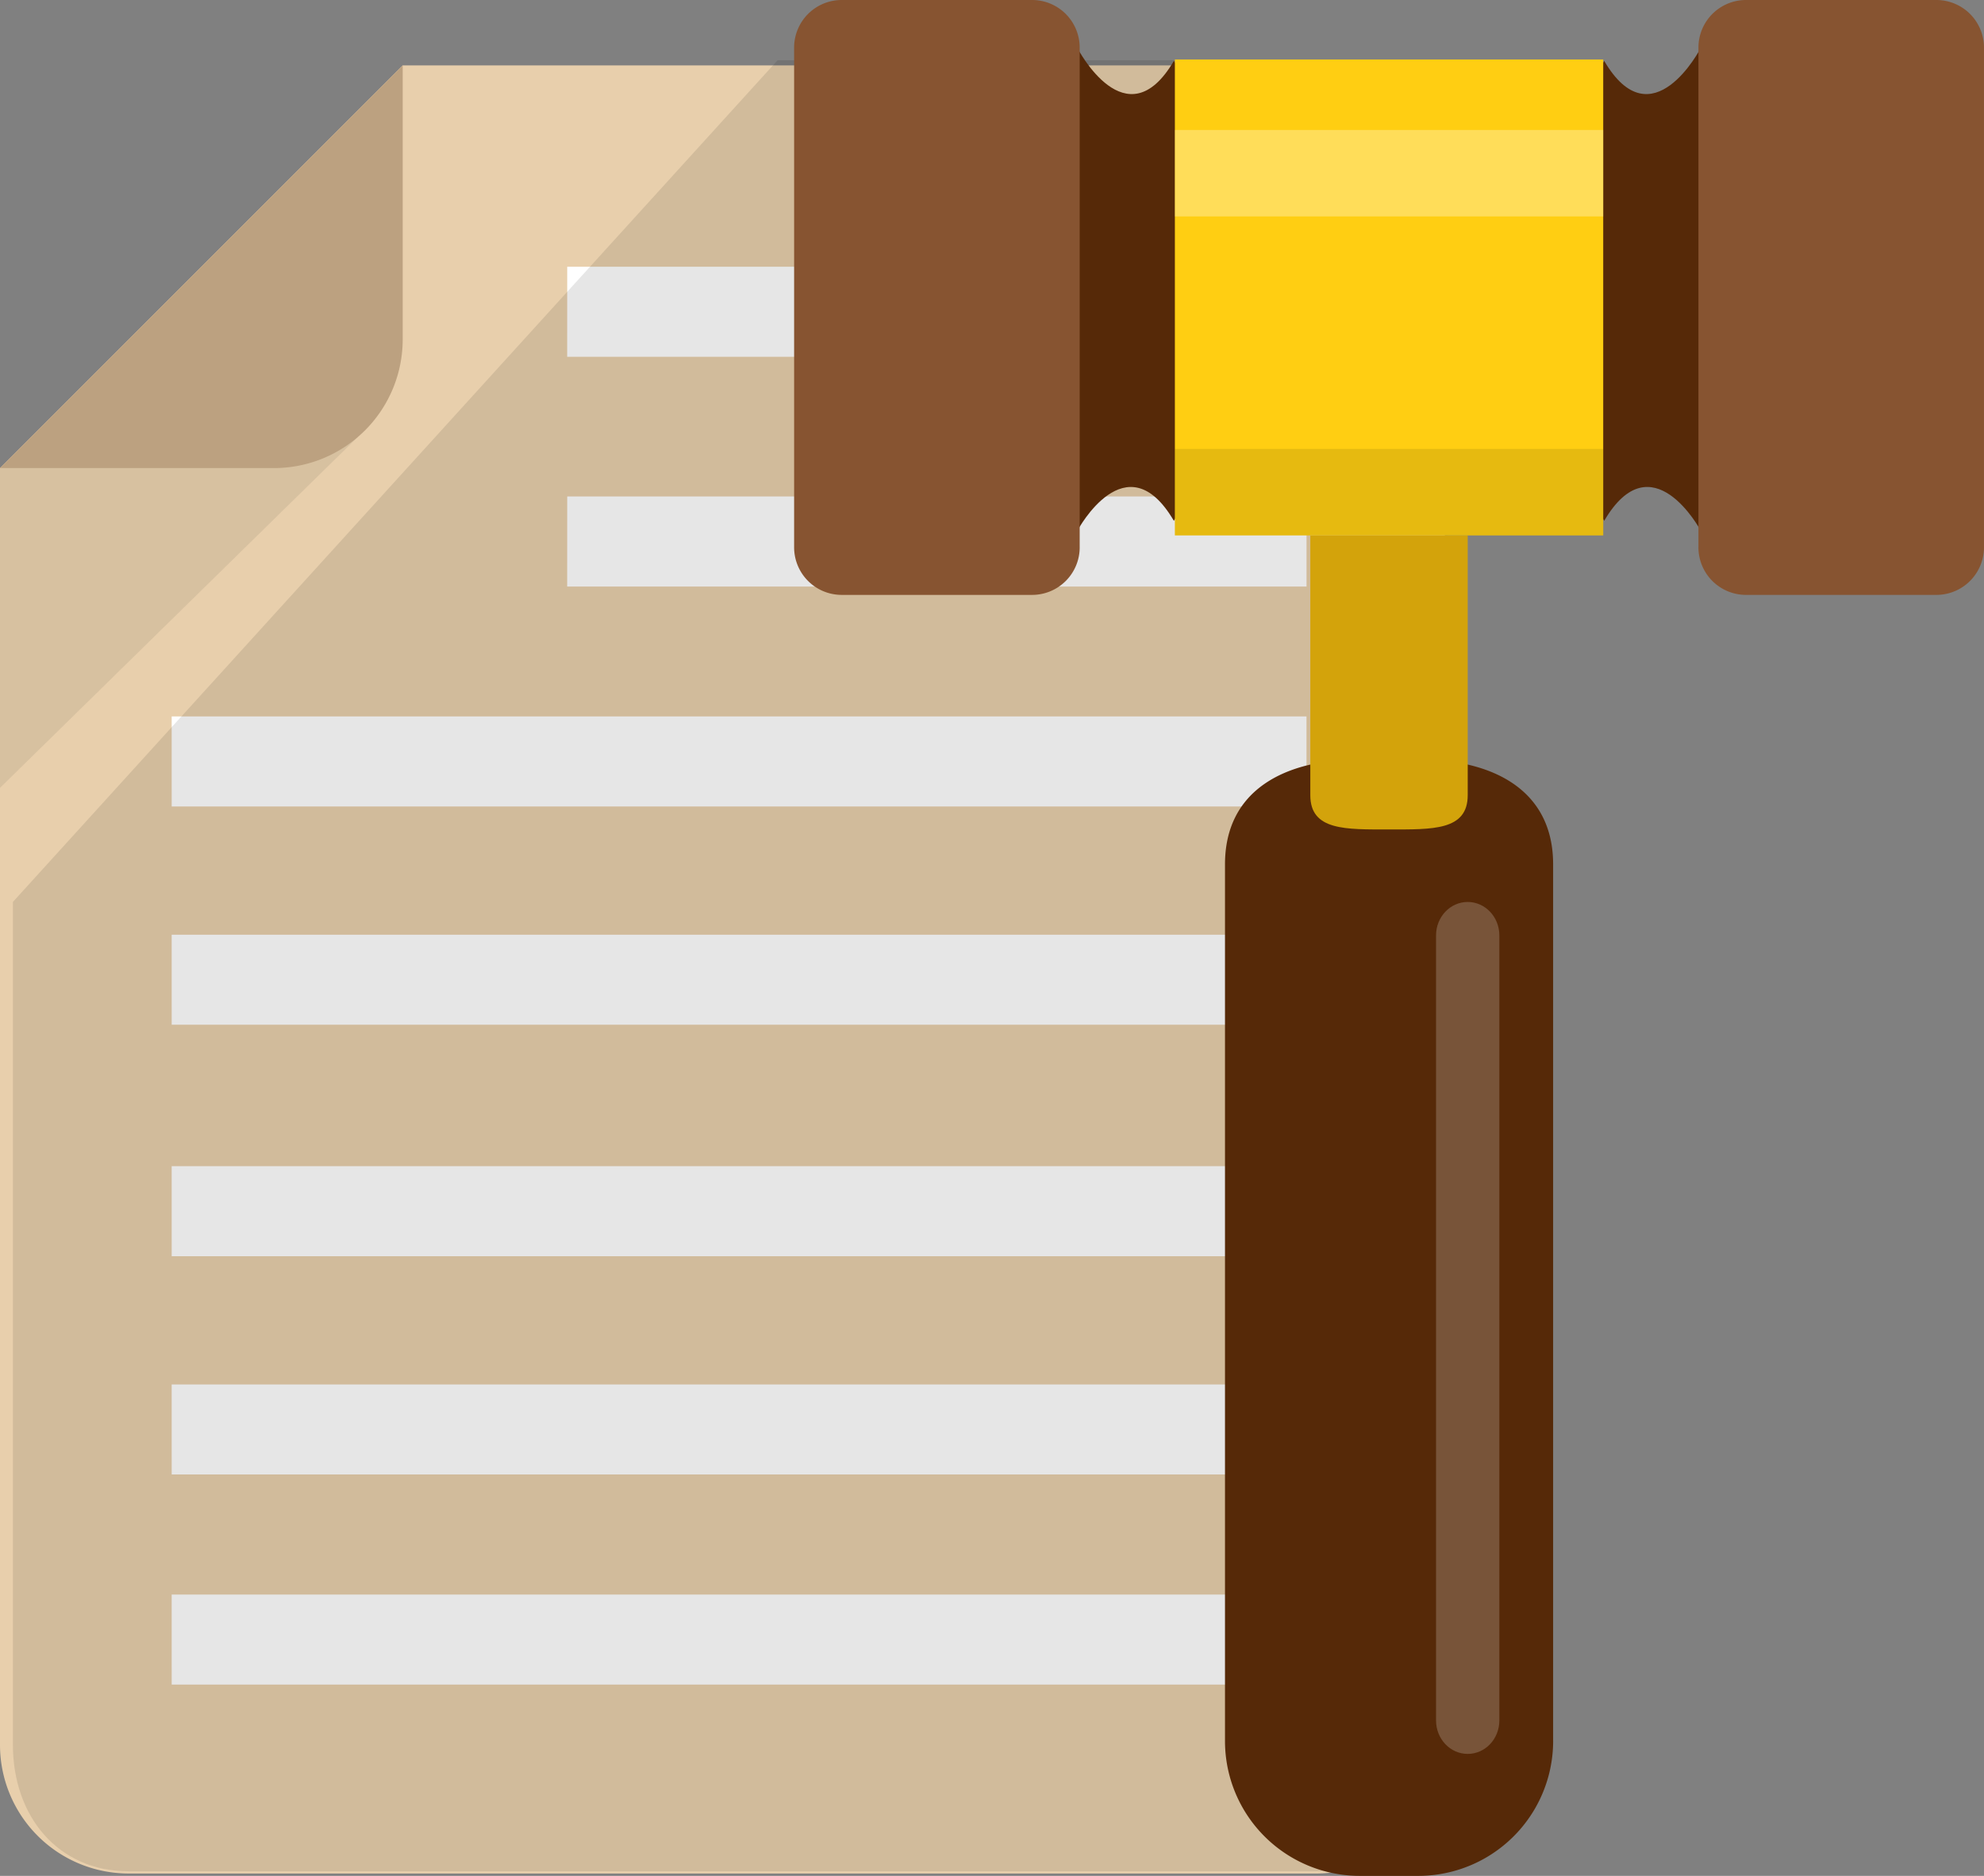 <svg xmlns="http://www.w3.org/2000/svg" width="110.643" height="104.617" viewBox="0 0 110.643 104.617"><rect x="0" y="0" width="110.643" height="104.617" fill="#808080" stroke="none"/><path fill="#E8CFAC" d="M73.403 3.647a7.172 7.172 0 0 1 7.173 7.173v86.49a7.173 7.173 0 0 1-7.173 7.175H7.173A7.174 7.174 0 0 1 0 97.31V26.104L22.457 3.647h50.946z"/><path opacity=".1" fill="#3C3C3B" d="M0 26.104l19.964-1.742L0 43.94z"/><path fill="#BCA180" d="M15.28 26.104H0L22.457 3.647v15.28a7.175 7.175 0 0 1-7.176 7.177z"/><g fill="#FFF"><path d="M31.632 27.688h41.23v5.024H31.63zM31.632 14.875h41.23v5.022H31.63zM9.574 39.956H72.86v5.022H9.575zM9.574 52.128H72.86v5.02H9.575zM9.574 65.038H72.86v5.022H9.575zM9.574 77.21H72.86v5.02H9.575zM9.574 88.927H72.86v5.022H9.575z"/></g><path opacity=".1" fill="#010000" d="M7.174 104.36h66.23c3.96 0 7.317-3.087 7.317-7.05V10.82c0-3.962-3.355-7.46-7.317-7.46H43.365L.72 50.3v47.01c0 3.963 2.49 7.05 6.454 7.05z"/><path fill="#562908" d="M88.72 15.36H84.1s.717-4.112 5.362-11.965c2.654 4.535 5.365-.687 5.365-.687L97.15 4.69l1.547 10.668h-.977v2h.977L97.15 27.786l-2.323 1.78s-2.71-5.053-5.365-.52C84.817 21.197 84.1 17.36 84.1 17.36h4.62v-2z"/><path fill="#875431" d="M94.717 30.523a2.653 2.653 0 0 0 2.653 2.654h10.617a2.656 2.656 0 0 0 2.655-2.654V2.653A2.655 2.655 0 0 0 107.987 0H97.37a2.653 2.653 0 0 0-2.652 2.654v27.87z"/><path fill="#562908" d="M65.72 15.36h5.11s-.72-4.112-5.365-11.965c-2.655 4.535-5.363-.687-5.363-.687L57.78 4.69l-1.55 10.67h1.49v2h-1.49l1.548 10.427 2.323 1.78s2.71-5.053 5.364-.52c4.645-7.852 5.364-11.688 5.364-11.688H65.72v-2z"/><path fill-rule="evenodd" clip-rule="evenodd" fill="#562908" d="M86.615 97.095a7.525 7.525 0 0 1-7.528 7.522H75.84a7.522 7.522 0 0 1-7.525-7.522v-48.89c0-4.16 3.366-5.855 7.524-5.855h3.247c4.16 0 7.528 1.694 7.528 5.854v48.89z"/><path fill-rule="evenodd" clip-rule="evenodd" fill="#D3A30B" d="M73.073 29.86v14.488c0 1.98 1.966 1.91 4.393 1.91 2.42 0 4.385.07 4.385-1.91V29.86h-8.777z"/><path opacity=".2" fill="#FFF" d="M83.615 95.95c0 1.033-.79 1.865-1.765 1.865-.974 0-1.765-.832-1.765-1.864V52.166c0-1.03.792-1.864 1.765-1.864.974 0 1.765.835 1.765 1.865V95.95z"/><path fill="#FFCE12" d="M65.52 3.317h23.888V29.86H65.52z"/><path opacity=".1" fill="#010000" d="M65.52 25.038h23.888v4.822H65.52z"/><path opacity=".3" fill="#FFF" d="M65.52 7.25h23.888v4.82H65.52z"/><path fill="#875431" d="M60.212 30.523a2.654 2.654 0 0 1-2.654 2.654H46.94a2.654 2.654 0 0 1-2.654-2.654V2.653A2.655 2.655 0 0 1 46.94 0h10.617a2.654 2.654 0 0 1 2.654 2.654v27.87z"/></svg>